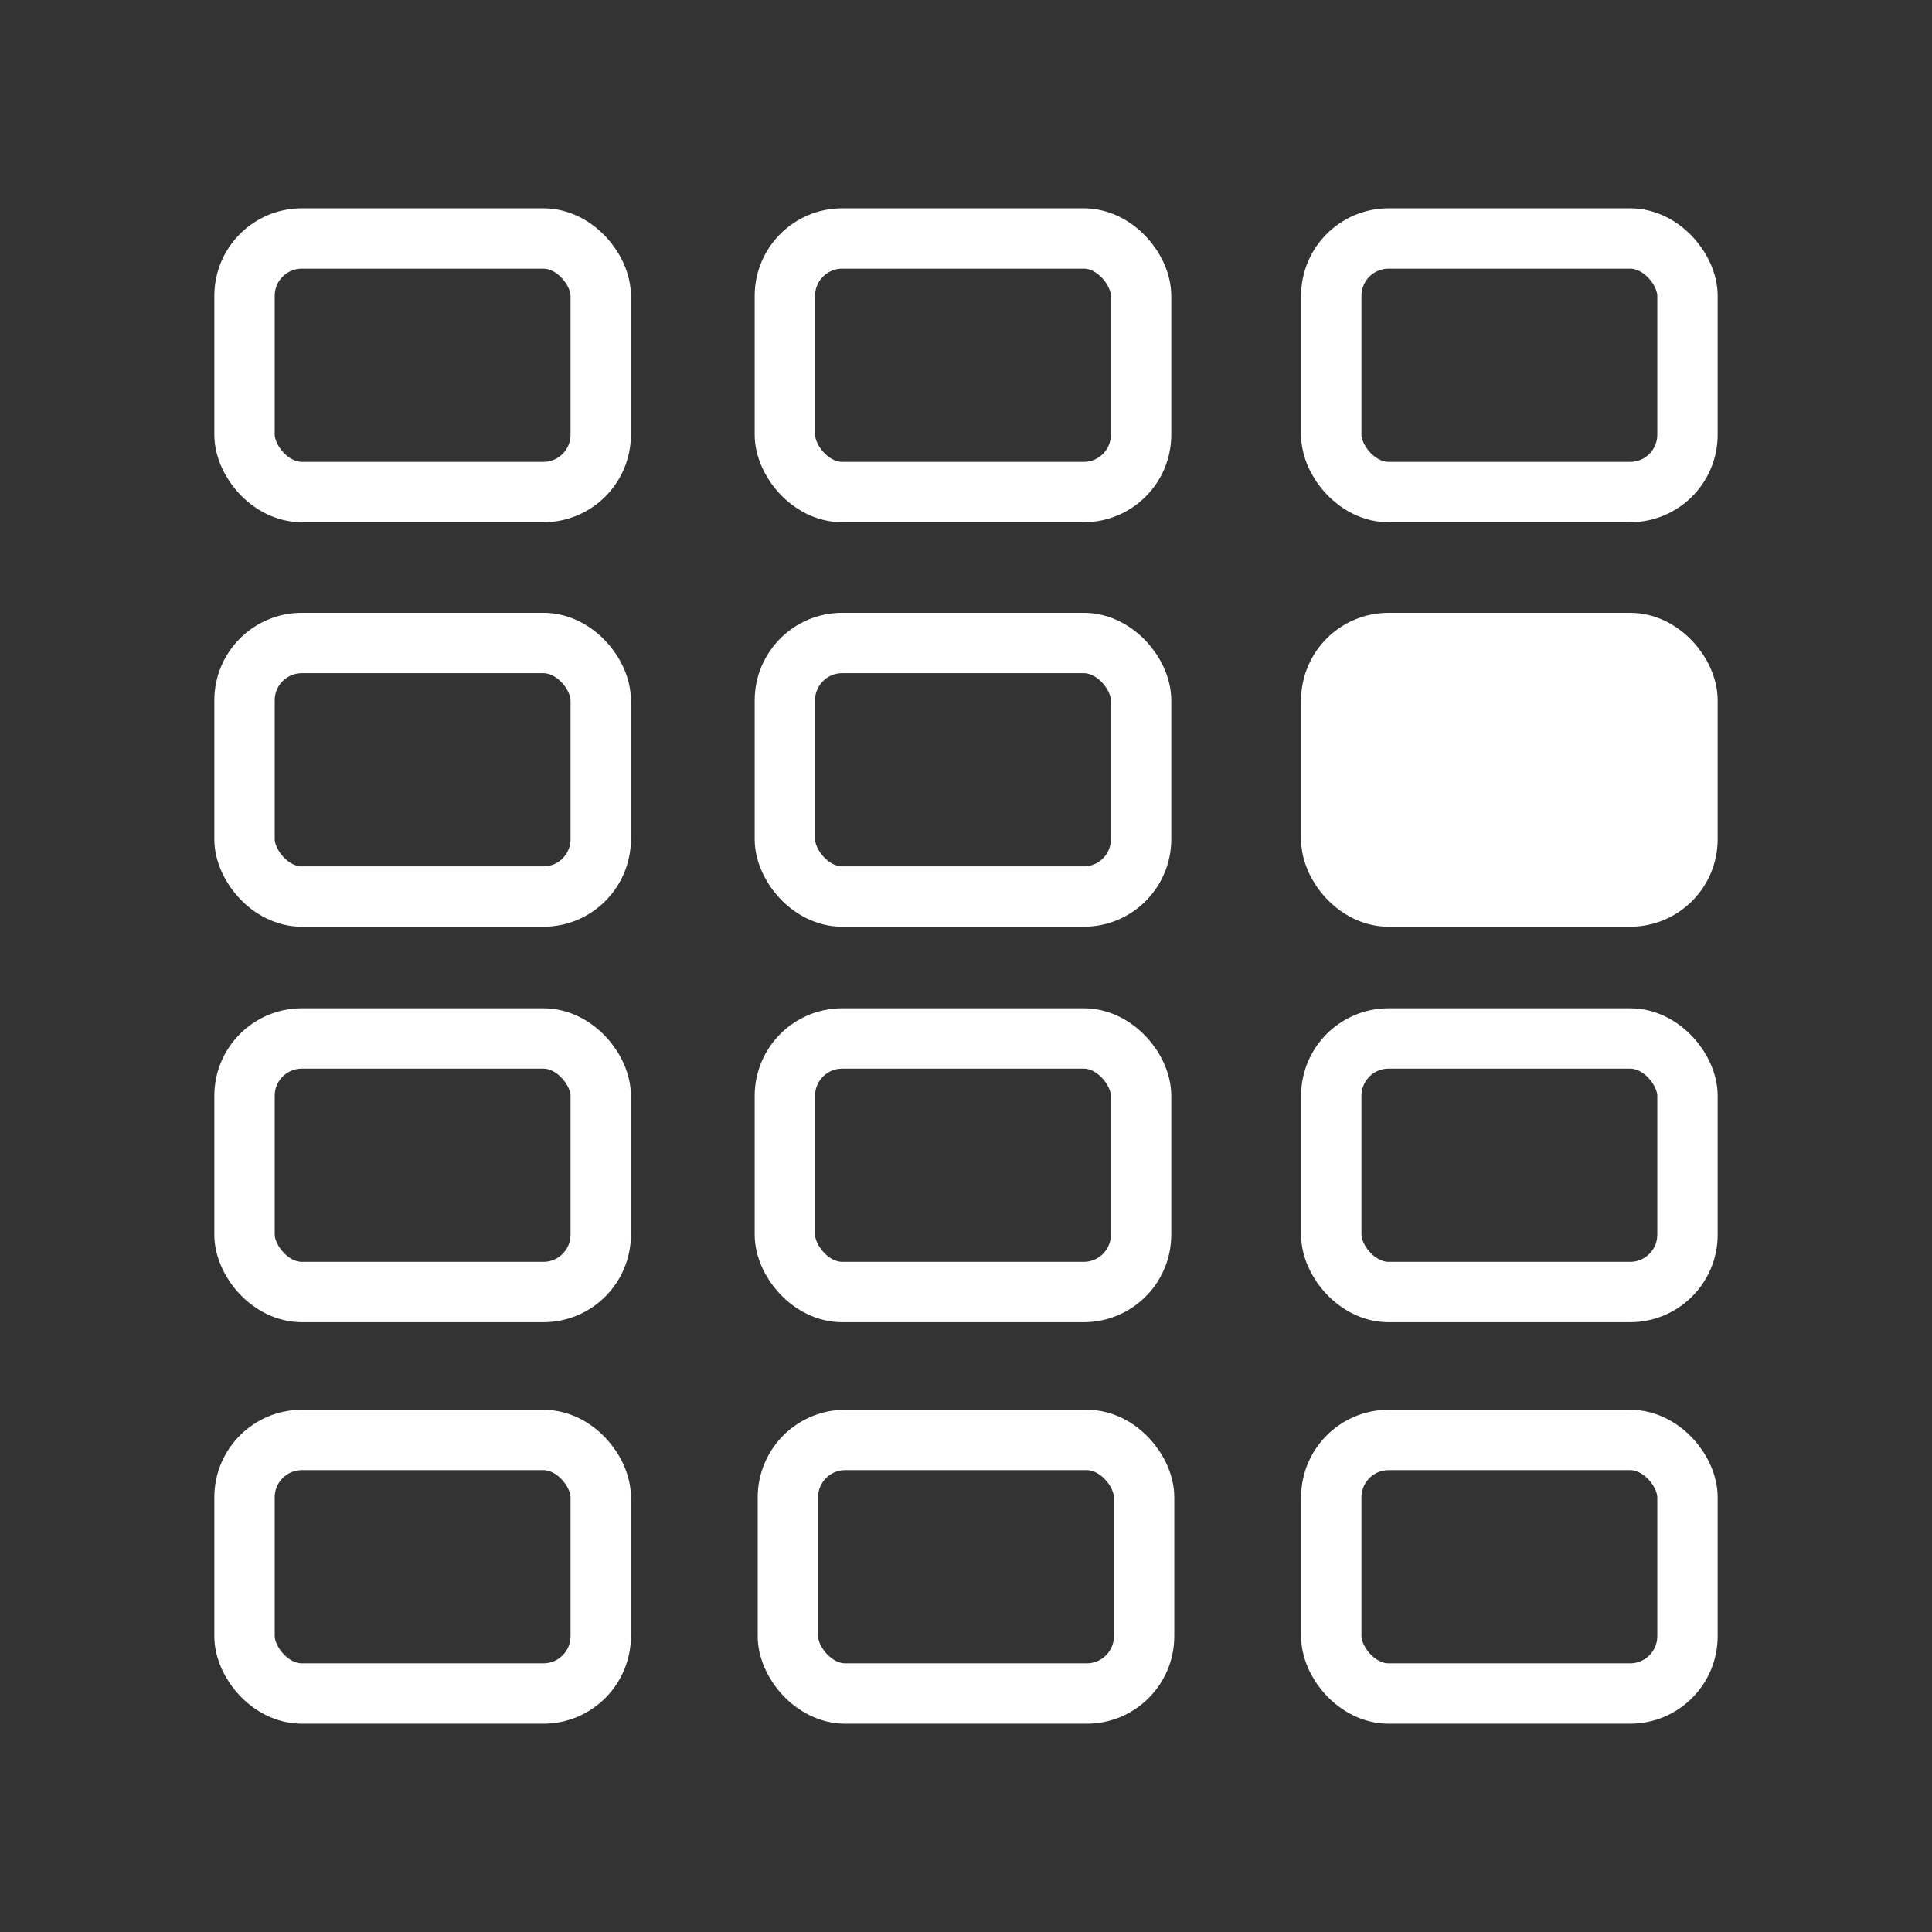 <svg viewBox="0 0 64 64" xmlns="http://www.w3.org/2000/svg">
<rect x="0" y="0" width="64" height="64" fill="#333333" stroke="none"/>
<style>
	.st0{fill:none;stroke:#fff;stroke-width:2}
	.st1{fill:#fff;stroke:#fff;stroke-width:2}
</style>
<rect class="st0" width="11.8" height="8.4" x="8.1" y="7.9" ry="1.9"/>
<rect class="st0" width="11.8" height="8.4" x="26" y="7.9" ry="1.9"/>
<rect class="st0" width="11.8" height="8.4" x="44.1" y="7.9" ry="1.9"/>
<rect class="st0" width="11.8" height="8.4" x="8.1" y="21.3" ry="1.9"/>
<rect class="st0" width="11.8" height="8.4" x="26" y="21.3" ry="1.9"/>
<rect class="st1" width="11.8" height="8.4" x="44.1" y="21.3" ry="1.9"/>
<rect class="st0" width="11.8" height="8.4" x="8.1" y="34.4" ry="1.9"/>
<rect class="st0" width="11.8" height="8.4" x="26" y="34.4" ry="1.9"/>
<rect class="st0" width="11.8" height="8.4" x="44.1" y="34.4" ry="1.9"/>
<rect class="st0" width="11.8" height="8.4" x="8.1" y="47.7" ry="1.9"/>
<rect class="st0" width="11.8" height="8.4" x="26.1" y="47.7" ry="1.9"/>
<rect class="st0" width="11.8" height="8.4" x="44.1" y="47.7" ry="1.9"/>
</svg>